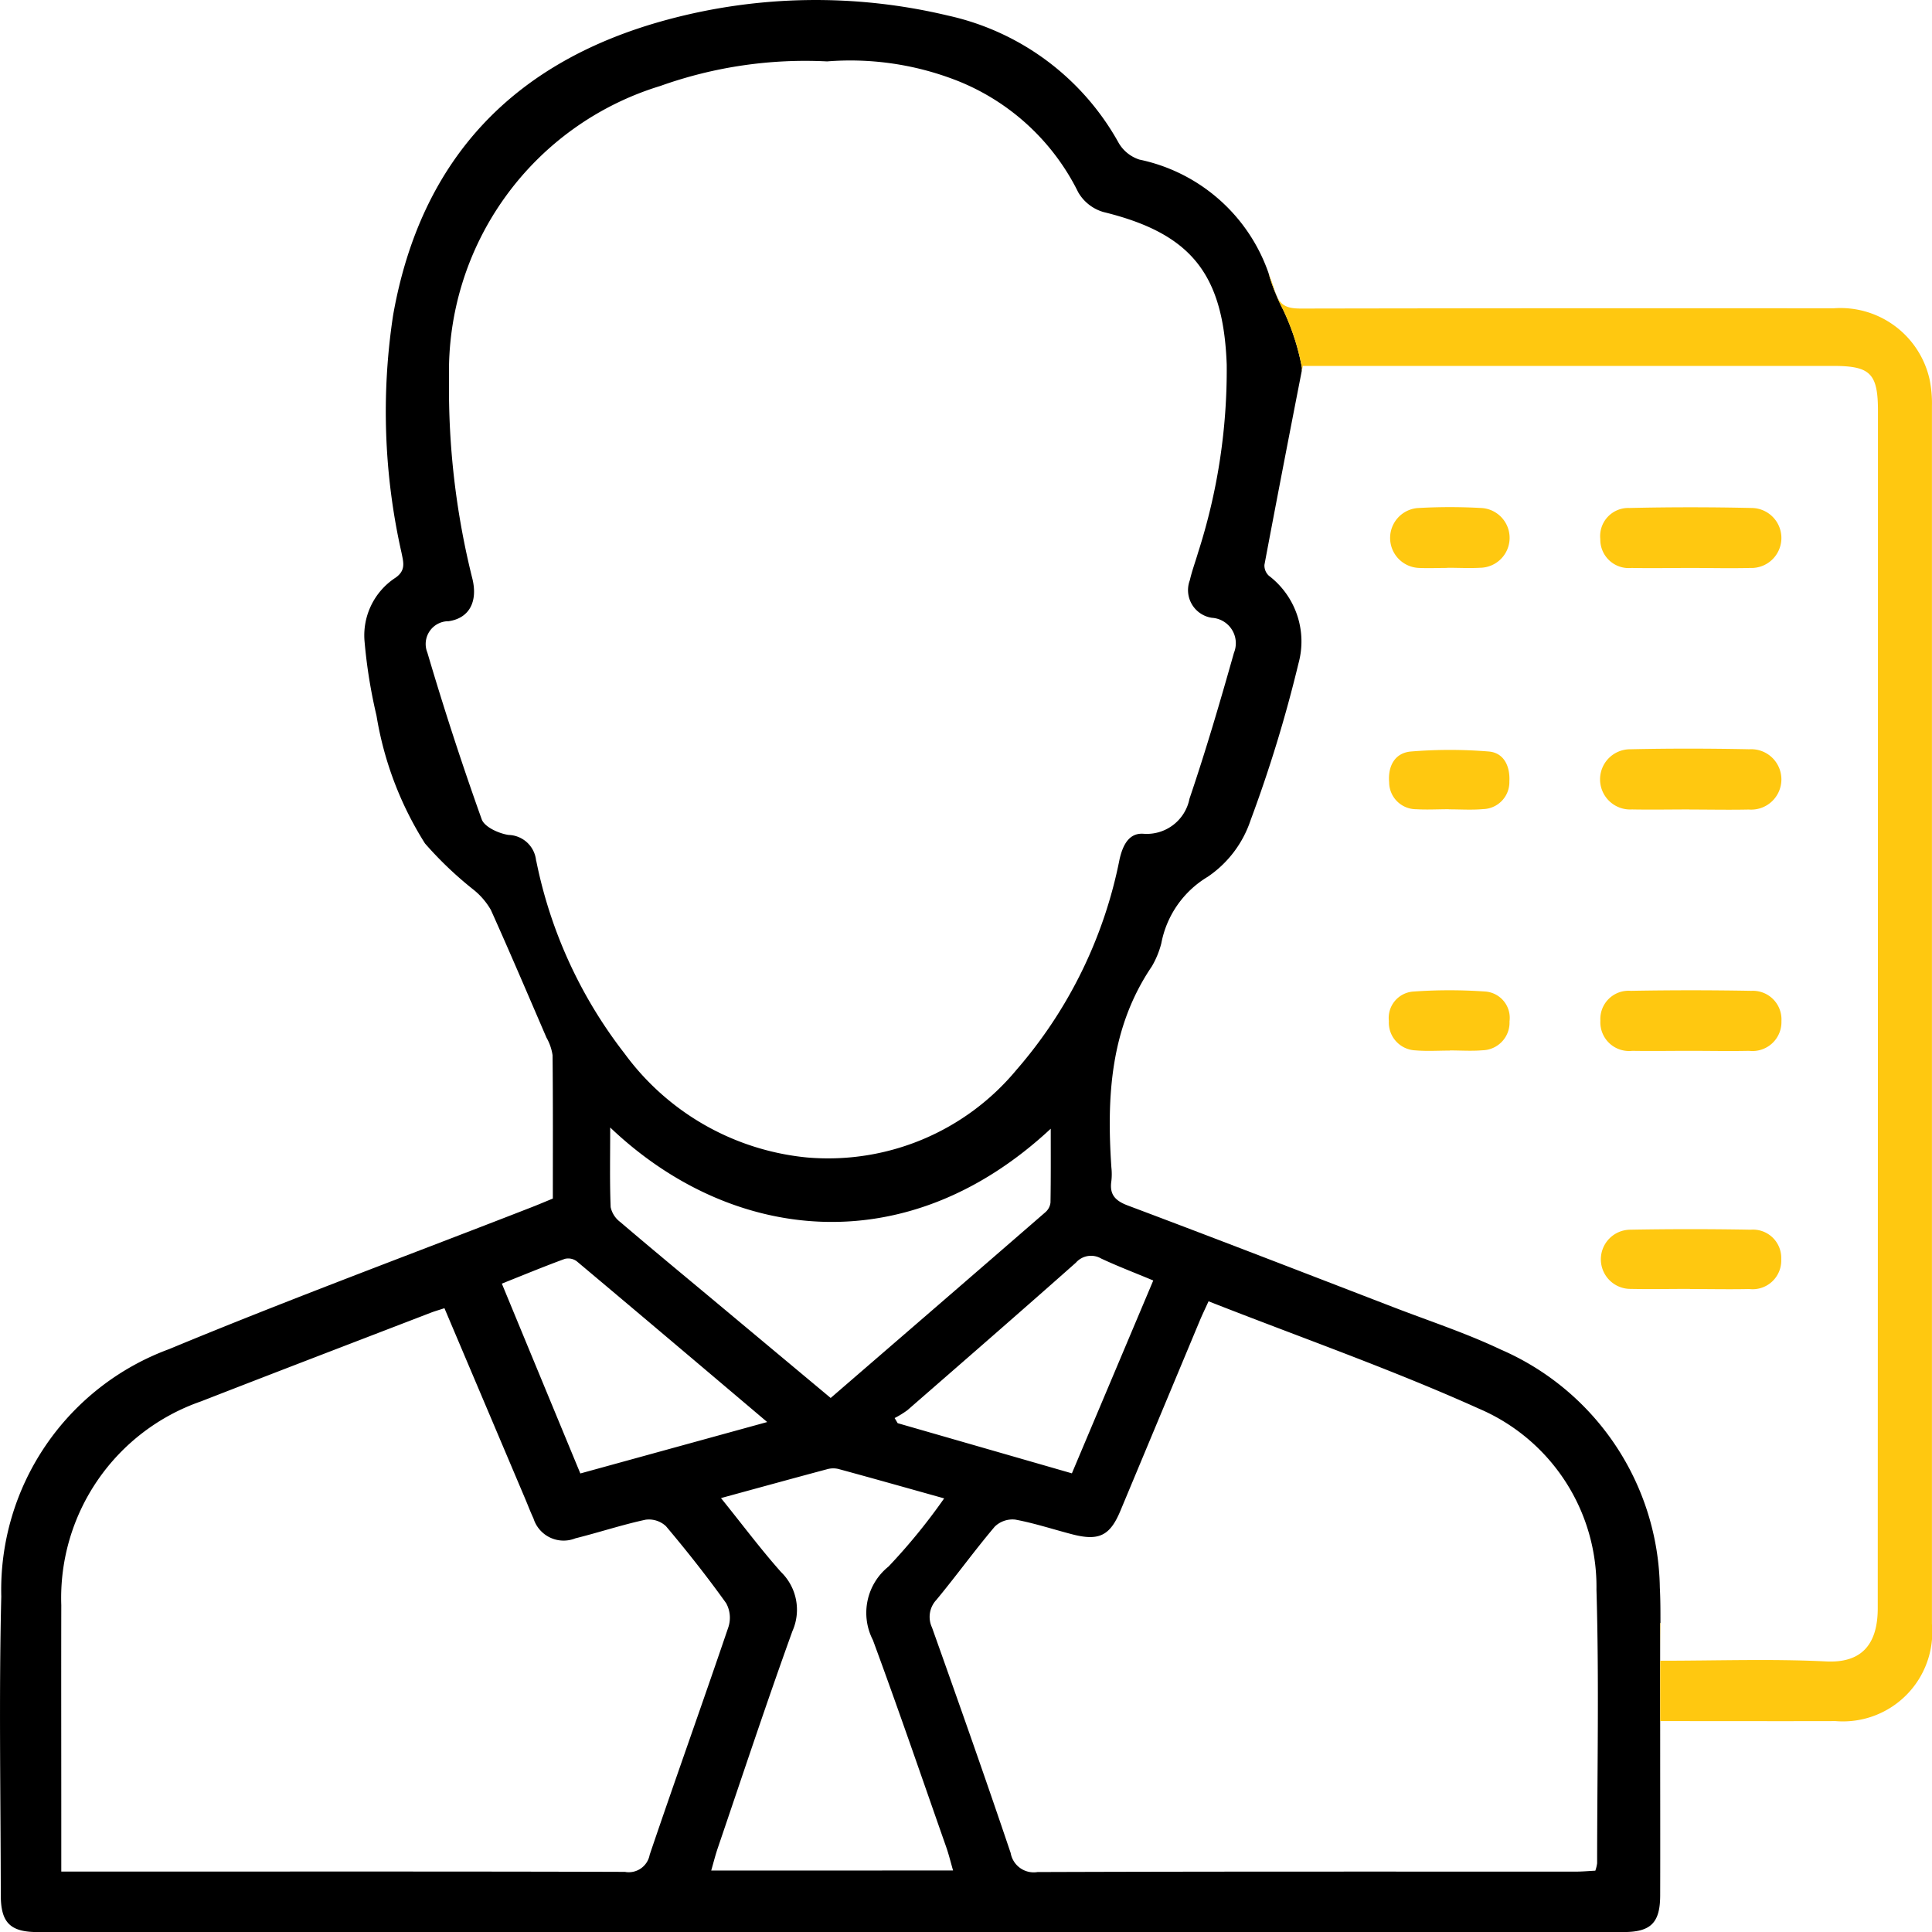 <svg xmlns="http://www.w3.org/2000/svg" xmlns:xlink="http://www.w3.org/1999/xlink" width="63.492" height="63.495" viewBox="0 0 63.492 63.495">
  <defs>
    <clipPath id="clip-path">
      <rect id="Rectangle_2934" data-name="Rectangle 2934" width="63.492" height="63.495" fill="none"/>
    </clipPath>
  </defs>
  <g id="Group_4379" data-name="Group 4379" transform="translate(0 0)">
    <g id="Group_4379-2" data-name="Group 4379" transform="translate(0 0)" clip-path="url(#clip-path)">
      <path id="Path_10994" data-name="Path 10994" d="M50.837,17.167c-.649,0-1.3.012-1.948,0a.935.935,0,0,1-1.026-.949.925.925,0,0,1,.956-1.022q2.009-.046,4.022,0a.986.986,0,1,1-.055,1.971c-.649.016-1.3,0-1.948,0" transform="translate(4.728 1.498)" fill="#ffc810"/>
      <path id="Path_10995" data-name="Path 10995" d="M50.792,24.39c-.629,0-1.257.012-1.886,0a.99.99,0,1,1-.045-1.978c1.3-.029,2.6-.026,3.9,0a.993.993,0,1,1-.018,1.981c-.649.014-1.3,0-1.948,0" transform="translate(4.728 2.211)" fill="#ffc810"/>
      <path id="Path_10996" data-name="Path 10996" d="M50.8,31.609c-.629,0-1.257.011-1.886,0a.943.943,0,0,1-1.048-.99.928.928,0,0,1,1-.982q1.979-.036,3.959,0a.941.941,0,0,1,.991.993.952.952,0,0,1-1.064.979c-.649.014-1.3,0-1.948,0" transform="translate(4.728 2.925)" fill="#ffc810"/>
      <path id="Path_10997" data-name="Path 10997" d="M50.809,38.727c-.649,0-1.3.013-1.947,0a.973.973,0,1,1-.015-1.946q1.978-.036,3.957,0a.93.93,0,0,1,1.005.968.942.942,0,0,1-1.053.982c-.649.014-1.3,0-1.947,0" transform="translate(4.728 3.631)" fill="#ffc810"/>
      <path id="Path_10998" data-name="Path 10998" d="M43.544,31.6c-.377,0-.756.025-1.131-.007a.913.913,0,0,1-.874-.967.869.869,0,0,1,.8-.966,16.735,16.735,0,0,1,2.382,0,.868.868,0,0,1,.783.978.911.911,0,0,1-.892.952c-.354.03-.712.005-1.068.005" transform="translate(4.104 2.926)" fill="#ffc810"/>
      <path id="Path_10999" data-name="Path 10999" d="M43.505,24.379c-.356,0-.713.021-1.067,0a.889.889,0,0,1-.89-.885c-.045-.52.179-.968.718-1.012a15.616,15.616,0,0,1,2.555,0c.509.042.705.5.678.982a.887.887,0,0,1-.864.911c-.374.034-.753.007-1.13.008" transform="translate(4.104 2.215)" fill="#ffc810"/>
      <path id="Path_11000" data-name="Path 11000" d="M43.464,17.166c-.314,0-.63.015-.943,0a.986.986,0,0,1-.048-1.967,18.228,18.228,0,0,1,2.136,0,.983.983,0,0,1-.077,1.962c-.355.019-.712,0-1.068,0" transform="translate(4.107 1.498)" fill="#ffc810"/>
      <path id="Path_11001" data-name="Path 11001" d="M54.558,54.567h0c0-.118,0-.231,0-.347v-.871l.01-.021c0-.387,0-.771-.02-1.154a8.678,8.678,0,0,0-5.232-7.825c-1.132-.537-2.333-.932-3.505-1.383-2.912-1.122-5.821-2.25-8.742-3.347-.427-.16-.613-.366-.545-.811a2.037,2.037,0,0,0,0-.441c-.157-2.325-.038-4.591,1.331-6.611A2.947,2.947,0,0,0,38.165,31a3.25,3.25,0,0,1,1.524-2.185,3.632,3.632,0,0,0,1.41-1.861,44.754,44.754,0,0,0,1.573-5.15,2.716,2.716,0,0,0-.974-2.885.453.453,0,0,1-.144-.359c.394-2.094.8-4.19,1.226-6.37a.675.675,0,0,1,.007-.1,7.671,7.671,0,0,0-.619-1.914,6.372,6.372,0,0,1-.479-1.2,5.729,5.729,0,0,0-4.242-3.731,1.222,1.222,0,0,1-.679-.54A8.5,8.5,0,0,0,31.145.51a18.714,18.714,0,0,0-9.214.137C16.907,2,13.832,5.2,12.92,10.352a21.048,21.048,0,0,0,.276,7.816c.06.305.153.578-.205.822a2.262,2.262,0,0,0-1.008,2.118,16.961,16.961,0,0,0,.39,2.41,11.249,11.249,0,0,0,1.593,4.2,12.068,12.068,0,0,0,1.611,1.533,2.342,2.342,0,0,1,.555.653C16.76,31.3,17.355,32.7,17.959,34.1a1.643,1.643,0,0,1,.2.577c.016,1.551.009,3.1.009,4.712-.273.111-.5.209-.737.3-3.961,1.544-7.951,3.019-11.877,4.649A8.43,8.43,0,0,0,.042,52.463c-.08,3.271-.02,6.546-.016,9.818,0,.9.308,1.213,1.206,1.213q26.06,0,52.117,0c.9,0,1.208-.3,1.21-1.206.005-1.678,0-3.357,0-5.035h0ZM37.9,42.081c-.91,2.158-1.78,4.218-2.674,6.338L29.5,46.77c-.032-.056-.065-.112-.1-.168a3.022,3.022,0,0,0,.421-.259c1.85-1.611,3.7-3.219,5.536-4.847a.661.661,0,0,1,.83-.137c.544.255,1.108.469,1.715.723M27.3,45.943l-3.833-3.2c-1.03-.859-2.064-1.713-3.083-2.583a.827.827,0,0,1-.316-.49c-.033-.83-.015-1.66-.015-2.617,3.95,3.761,9.708,4.484,14.478.04,0,.858.005,1.642-.008,2.424a.491.491,0,0,1-.163.316c-2.339,2.031-4.684,4.056-7.06,6.108M17.618,28.286a.934.934,0,0,0-.905-.847c-.322-.047-.792-.262-.882-.513q-.969-2.711-1.786-5.479a.749.749,0,0,1,.7-1.032c.676-.1.958-.638.783-1.381a25.679,25.679,0,0,1-.771-6.6A9.807,9.807,0,0,1,21.7,2.825a14.165,14.165,0,0,1,5.48-.807,9.625,9.625,0,0,1,4.335.657,7.53,7.53,0,0,1,3.919,3.644,1.409,1.409,0,0,0,.83.649c2.859.7,3.941,2.012,4.05,5.013a19.608,19.608,0,0,1-.944,6.187c-.088.3-.2.6-.268.9a.92.92,0,0,0,.723,1.235.837.837,0,0,1,.727,1.15c-.454,1.608-.924,3.213-1.461,4.794A1.431,1.431,0,0,1,37.571,27.4c-.477-.03-.675.385-.779.841a14.952,14.952,0,0,1-3.39,6.921,8.041,8.041,0,0,1-6.874,2.877,8.438,8.438,0,0,1-6-3.413,15.187,15.187,0,0,1-2.906-6.342m.939,13.087a.471.471,0,0,1,.392.078c2.053,1.723,4.1,3.455,6.26,5.284l-6.141,1.69c-.857-2.071-1.708-4.128-2.58-6.239.719-.286,1.389-.564,2.069-.813m2,20.145c-5.058-.016-10.114-.01-15.172-.01H2.014V59.864c0-2.371-.005-4.742,0-7.114A6.836,6.836,0,0,1,6.6,46.056c2.517-.981,5.041-1.947,7.563-2.918.133-.051.27-.089.443-.146.892,2.106,1.775,4.188,2.656,6.269.09.212.17.429.269.637a1.037,1.037,0,0,0,1.377.657c.772-.192,1.531-.445,2.307-.612a.821.821,0,0,1,.672.214c.69.818,1.354,1.659,1.976,2.528a.992.992,0,0,1,.075.785c-.848,2.5-1.74,4.983-2.587,7.483a.7.7,0,0,1-.8.566m2.822-.047c.077-.268.136-.505.215-.737.81-2.379,1.6-4.767,2.453-7.129a1.729,1.729,0,0,0-.375-1.945c-.665-.748-1.265-1.553-1.972-2.429,1.26-.344,2.368-.649,3.478-.946a.752.752,0,0,1,.372-.013c1.105.3,2.209.612,3.484.969A19.561,19.561,0,0,1,29.2,51.482a1.95,1.95,0,0,0-.514,2.415c.835,2.259,1.614,4.538,2.412,6.81.082.234.141.477.223.764Zm29.113-.233a1.242,1.242,0,0,1-.058.238c-.213.011-.435.031-.658.031-5.892,0-11.783-.007-17.675.014a.769.769,0,0,1-.881-.626c-.836-2.479-1.708-4.946-2.585-7.41a.818.818,0,0,1,.143-.908c.655-.79,1.256-1.625,1.92-2.409a.839.839,0,0,1,.672-.23c.636.118,1.256.324,1.883.486.869.223,1.231.043,1.571-.77q1.307-3.13,2.613-6.259c.079-.189.168-.372.286-.631,3.021,1.187,6.01,2.233,8.887,3.529a6.362,6.362,0,0,1,3.861,5.949c.089,3,.023,6,.022,8.995" transform="translate(0 0)"/>
      <path id="Path_11002" data-name="Path 11002" d="M49.663,48.533l-.01.021v.871c0-.3.007-.6.01-.892" transform="translate(4.905 4.794)" fill="#ffc810"/>
      <path id="Path_11003" data-name="Path 11003" d="M50.812,55.754c1.987,0,3.874.005,5.762,0a2.936,2.936,0,0,0,3.168-3.188q0-20.016,0-40.031a3.925,3.925,0,0,0-.077-.872,3,3,0,0,0-3.157-2.338q-8.749-.008-17.5.008c-.488,0-.718-.1-.872-.616-.057-.187-.126-.362-.193-.537a6.372,6.372,0,0,0,.479,1.2,7.671,7.671,0,0,1,.619,1.914.682.682,0,0,0-.007.1c.011-.059.022-.115.033-.175h.51q8.467,0,16.931,0c1.214,0,1.46.252,1.46,1.486q0,19.669-.007,39.338c0,1.208-.545,1.809-1.7,1.75-1.777-.088-3.561-.023-5.449-.023v2.685h0Z" transform="translate(3.748 0.807)" fill="#ffc810"/>
    </g>
  </g>
</svg>

